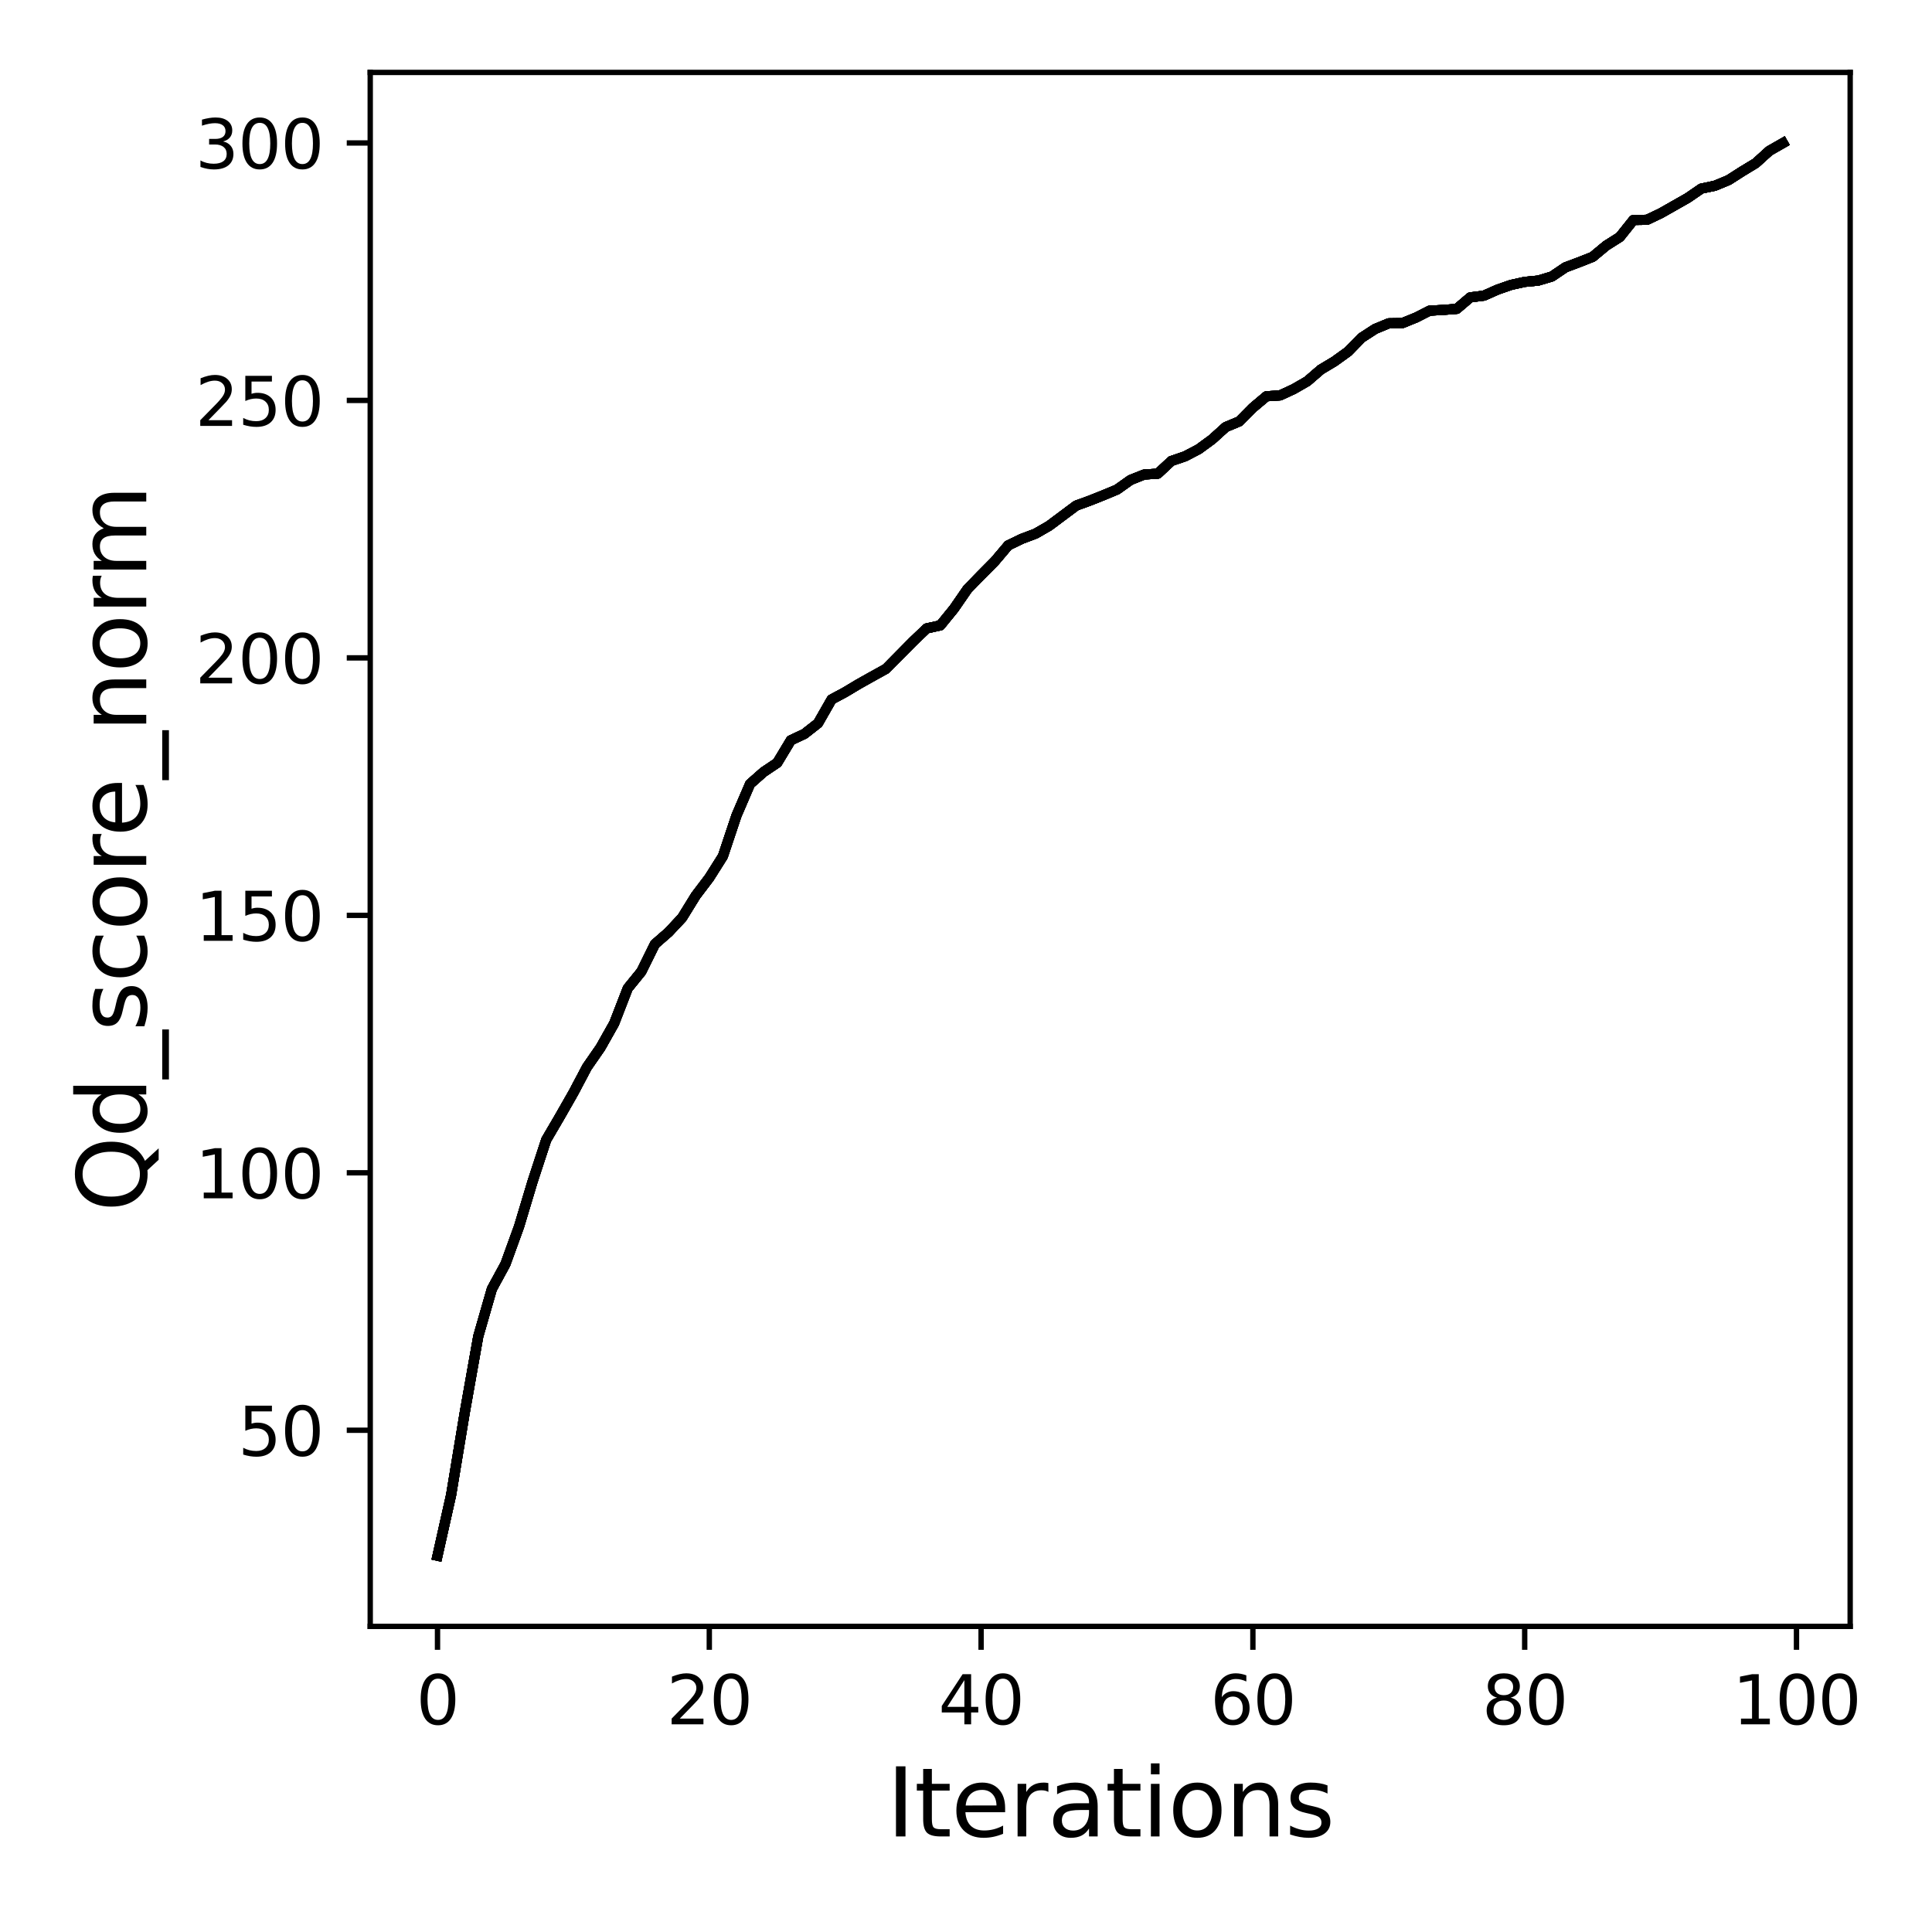 <?xml version="1.0" encoding="utf-8" standalone="no"?>
<!DOCTYPE svg PUBLIC "-//W3C//DTD SVG 1.1//EN"
  "http://www.w3.org/Graphics/SVG/1.1/DTD/svg11.dtd">
<svg xmlns:xlink="http://www.w3.org/1999/xlink" width="288pt" height="288pt" viewBox="0 0 288 288" xmlns="http://www.w3.org/2000/svg" version="1.1">
 <defs>
  <style type="text/css">*{stroke-linejoin: round; stroke-linecap: butt}</style>
 </defs>
 <g id="figure_1">
  <g id="patch_1">
   <path d="M 0 288 
L 288 288 
L 288 0 
L 0 0 
z
" style="fill: #ffffff"/>
  </g>
  <g id="axes_1">
   <g id="patch_2">
    <path d="M 55.19 242.44 
L 275.801 242.44 
L 275.801 10.8 
L 55.19 10.8 
z
" style="fill: #ffffff"/>
   </g>
   <g id="matplotlib.axis_1">
    <g id="xtick_1">
     <g id="line2d_1">
      <defs>
       <path id="mf2fad929e6" d="M 0 0 
L 0 3.5 
" style="stroke: #000000; stroke-width: 0.8"/>
      </defs>
      <g>
       <use xlink:href="#mf2fad929e6" x="65.218" y="242.44" style="stroke: #000000; stroke-width: 0.8"/>
      </g>
     </g>
     <g id="text_1">
      <!-- 0 -->
      <g transform="translate(62.037 257.038) scale(0.1 -0.1)">
       <defs>
        <path id="DejaVuSans-30" d="M 2034 4250 
Q 1547 4250 1301 3770 
Q 1056 3291 1056 2328 
Q 1056 1369 1301 889 
Q 1547 409 2034 409 
Q 2525 409 2770 889 
Q 3016 1369 3016 2328 
Q 3016 3291 2770 3770 
Q 2525 4250 2034 4250 
z
M 2034 4750 
Q 2819 4750 3233 4129 
Q 3647 3509 3647 2328 
Q 3647 1150 3233 529 
Q 2819 -91 2034 -91 
Q 1250 -91 836 529 
Q 422 1150 422 2328 
Q 422 3509 836 4129 
Q 1250 4750 2034 4750 
z
" transform="scale(0.016)"/>
       </defs>
       <use xlink:href="#DejaVuSans-30"/>
      </g>
     </g>
    </g>
    <g id="xtick_2">
     <g id="line2d_2">
      <g>
       <use xlink:href="#mf2fad929e6" x="105.734" y="242.44" style="stroke: #000000; stroke-width: 0.8"/>
      </g>
     </g>
     <g id="text_2">
      <!-- 20 -->
      <g transform="translate(99.371 257.038) scale(0.1 -0.1)">
       <defs>
        <path id="DejaVuSans-32" d="M 1228 531 
L 3431 531 
L 3431 0 
L 469 0 
L 469 531 
Q 828 903 1448 1529 
Q 2069 2156 2228 2338 
Q 2531 2678 2651 2914 
Q 2772 3150 2772 3378 
Q 2772 3750 2511 3984 
Q 2250 4219 1831 4219 
Q 1534 4219 1204 4116 
Q 875 4013 500 3803 
L 500 4441 
Q 881 4594 1212 4672 
Q 1544 4750 1819 4750 
Q 2544 4750 2975 4387 
Q 3406 4025 3406 3419 
Q 3406 3131 3298 2873 
Q 3191 2616 2906 2266 
Q 2828 2175 2409 1742 
Q 1991 1309 1228 531 
z
" transform="scale(0.016)"/>
       </defs>
       <use xlink:href="#DejaVuSans-32"/>
       <use xlink:href="#DejaVuSans-30" x="63.623"/>
      </g>
     </g>
    </g>
    <g id="xtick_3">
     <g id="line2d_3">
      <g>
       <use xlink:href="#mf2fad929e6" x="146.25" y="242.44" style="stroke: #000000; stroke-width: 0.8"/>
      </g>
     </g>
     <g id="text_3">
      <!-- 40 -->
      <g transform="translate(139.888 257.038) scale(0.1 -0.1)">
       <defs>
        <path id="DejaVuSans-34" d="M 2419 4116 
L 825 1625 
L 2419 1625 
L 2419 4116 
z
M 2253 4666 
L 3047 4666 
L 3047 1625 
L 3713 1625 
L 3713 1100 
L 3047 1100 
L 3047 0 
L 2419 0 
L 2419 1100 
L 313 1100 
L 313 1709 
L 2253 4666 
z
" transform="scale(0.016)"/>
       </defs>
       <use xlink:href="#DejaVuSans-34"/>
       <use xlink:href="#DejaVuSans-30" x="63.623"/>
      </g>
     </g>
    </g>
    <g id="xtick_4">
     <g id="line2d_4">
      <g>
       <use xlink:href="#mf2fad929e6" x="186.766" y="242.44" style="stroke: #000000; stroke-width: 0.8"/>
      </g>
     </g>
     <g id="text_4">
      <!-- 60 -->
      <g transform="translate(180.404 257.038) scale(0.1 -0.1)">
       <defs>
        <path id="DejaVuSans-36" d="M 2113 2584 
Q 1688 2584 1439 2293 
Q 1191 2003 1191 1497 
Q 1191 994 1439 701 
Q 1688 409 2113 409 
Q 2538 409 2786 701 
Q 3034 994 3034 1497 
Q 3034 2003 2786 2293 
Q 2538 2584 2113 2584 
z
M 3366 4563 
L 3366 3988 
Q 3128 4100 2886 4159 
Q 2644 4219 2406 4219 
Q 1781 4219 1451 3797 
Q 1122 3375 1075 2522 
Q 1259 2794 1537 2939 
Q 1816 3084 2150 3084 
Q 2853 3084 3261 2657 
Q 3669 2231 3669 1497 
Q 3669 778 3244 343 
Q 2819 -91 2113 -91 
Q 1303 -91 875 529 
Q 447 1150 447 2328 
Q 447 3434 972 4092 
Q 1497 4750 2381 4750 
Q 2619 4750 2861 4703 
Q 3103 4656 3366 4563 
z
" transform="scale(0.016)"/>
       </defs>
       <use xlink:href="#DejaVuSans-36"/>
       <use xlink:href="#DejaVuSans-30" x="63.623"/>
      </g>
     </g>
    </g>
    <g id="xtick_5">
     <g id="line2d_5">
      <g>
       <use xlink:href="#mf2fad929e6" x="227.283" y="242.44" style="stroke: #000000; stroke-width: 0.8"/>
      </g>
     </g>
     <g id="text_5">
      <!-- 80 -->
      <g transform="translate(220.92 257.038) scale(0.1 -0.1)">
       <defs>
        <path id="DejaVuSans-38" d="M 2034 2216 
Q 1584 2216 1326 1975 
Q 1069 1734 1069 1313 
Q 1069 891 1326 650 
Q 1584 409 2034 409 
Q 2484 409 2743 651 
Q 3003 894 3003 1313 
Q 3003 1734 2745 1975 
Q 2488 2216 2034 2216 
z
M 1403 2484 
Q 997 2584 770 2862 
Q 544 3141 544 3541 
Q 544 4100 942 4425 
Q 1341 4750 2034 4750 
Q 2731 4750 3128 4425 
Q 3525 4100 3525 3541 
Q 3525 3141 3298 2862 
Q 3072 2584 2669 2484 
Q 3125 2378 3379 2068 
Q 3634 1759 3634 1313 
Q 3634 634 3220 271 
Q 2806 -91 2034 -91 
Q 1263 -91 848 271 
Q 434 634 434 1313 
Q 434 1759 690 2068 
Q 947 2378 1403 2484 
z
M 1172 3481 
Q 1172 3119 1398 2916 
Q 1625 2713 2034 2713 
Q 2441 2713 2670 2916 
Q 2900 3119 2900 3481 
Q 2900 3844 2670 4047 
Q 2441 4250 2034 4250 
Q 1625 4250 1398 4047 
Q 1172 3844 1172 3481 
z
" transform="scale(0.016)"/>
       </defs>
       <use xlink:href="#DejaVuSans-38"/>
       <use xlink:href="#DejaVuSans-30" x="63.623"/>
      </g>
     </g>
    </g>
    <g id="xtick_6">
     <g id="line2d_6">
      <g>
       <use xlink:href="#mf2fad929e6" x="267.799" y="242.44" style="stroke: #000000; stroke-width: 0.8"/>
      </g>
     </g>
     <g id="text_6">
      <!-- 100 -->
      <g transform="translate(258.255 257.038) scale(0.1 -0.1)">
       <defs>
        <path id="DejaVuSans-31" d="M 794 531 
L 1825 531 
L 1825 4091 
L 703 3866 
L 703 4441 
L 1819 4666 
L 2450 4666 
L 2450 531 
L 3481 531 
L 3481 0 
L 794 0 
L 794 531 
z
" transform="scale(0.016)"/>
       </defs>
       <use xlink:href="#DejaVuSans-31"/>
       <use xlink:href="#DejaVuSans-30" x="63.623"/>
       <use xlink:href="#DejaVuSans-30" x="127.246"/>
      </g>
     </g>
    </g>
    <g id="text_7">
     <!-- Iterations -->
     <g transform="translate(132.157 273.756) scale(0.14 -0.14)">
      <defs>
       <path id="DejaVuSans-49" d="M 628 4666 
L 1259 4666 
L 1259 0 
L 628 0 
L 628 4666 
z
" transform="scale(0.016)"/>
       <path id="DejaVuSans-74" d="M 1172 4494 
L 1172 3500 
L 2356 3500 
L 2356 3053 
L 1172 3053 
L 1172 1153 
Q 1172 725 1289 603 
Q 1406 481 1766 481 
L 2356 481 
L 2356 0 
L 1766 0 
Q 1100 0 847 248 
Q 594 497 594 1153 
L 594 3053 
L 172 3053 
L 172 3500 
L 594 3500 
L 594 4494 
L 1172 4494 
z
" transform="scale(0.016)"/>
       <path id="DejaVuSans-65" d="M 3597 1894 
L 3597 1613 
L 953 1613 
Q 991 1019 1311 708 
Q 1631 397 2203 397 
Q 2534 397 2845 478 
Q 3156 559 3463 722 
L 3463 178 
Q 3153 47 2828 -22 
Q 2503 -91 2169 -91 
Q 1331 -91 842 396 
Q 353 884 353 1716 
Q 353 2575 817 3079 
Q 1281 3584 2069 3584 
Q 2775 3584 3186 3129 
Q 3597 2675 3597 1894 
z
M 3022 2063 
Q 3016 2534 2758 2815 
Q 2500 3097 2075 3097 
Q 1594 3097 1305 2825 
Q 1016 2553 972 2059 
L 3022 2063 
z
" transform="scale(0.016)"/>
       <path id="DejaVuSans-72" d="M 2631 2963 
Q 2534 3019 2420 3045 
Q 2306 3072 2169 3072 
Q 1681 3072 1420 2755 
Q 1159 2438 1159 1844 
L 1159 0 
L 581 0 
L 581 3500 
L 1159 3500 
L 1159 2956 
Q 1341 3275 1631 3429 
Q 1922 3584 2338 3584 
Q 2397 3584 2469 3576 
Q 2541 3569 2628 3553 
L 2631 2963 
z
" transform="scale(0.016)"/>
       <path id="DejaVuSans-61" d="M 2194 1759 
Q 1497 1759 1228 1600 
Q 959 1441 959 1056 
Q 959 750 1161 570 
Q 1363 391 1709 391 
Q 2188 391 2477 730 
Q 2766 1069 2766 1631 
L 2766 1759 
L 2194 1759 
z
M 3341 1997 
L 3341 0 
L 2766 0 
L 2766 531 
Q 2569 213 2275 61 
Q 1981 -91 1556 -91 
Q 1019 -91 701 211 
Q 384 513 384 1019 
Q 384 1609 779 1909 
Q 1175 2209 1959 2209 
L 2766 2209 
L 2766 2266 
Q 2766 2663 2505 2880 
Q 2244 3097 1772 3097 
Q 1472 3097 1187 3025 
Q 903 2953 641 2809 
L 641 3341 
Q 956 3463 1253 3523 
Q 1550 3584 1831 3584 
Q 2591 3584 2966 3190 
Q 3341 2797 3341 1997 
z
" transform="scale(0.016)"/>
       <path id="DejaVuSans-69" d="M 603 3500 
L 1178 3500 
L 1178 0 
L 603 0 
L 603 3500 
z
M 603 4863 
L 1178 4863 
L 1178 4134 
L 603 4134 
L 603 4863 
z
" transform="scale(0.016)"/>
       <path id="DejaVuSans-6f" d="M 1959 3097 
Q 1497 3097 1228 2736 
Q 959 2375 959 1747 
Q 959 1119 1226 758 
Q 1494 397 1959 397 
Q 2419 397 2687 759 
Q 2956 1122 2956 1747 
Q 2956 2369 2687 2733 
Q 2419 3097 1959 3097 
z
M 1959 3584 
Q 2709 3584 3137 3096 
Q 3566 2609 3566 1747 
Q 3566 888 3137 398 
Q 2709 -91 1959 -91 
Q 1206 -91 779 398 
Q 353 888 353 1747 
Q 353 2609 779 3096 
Q 1206 3584 1959 3584 
z
" transform="scale(0.016)"/>
       <path id="DejaVuSans-6e" d="M 3513 2113 
L 3513 0 
L 2938 0 
L 2938 2094 
Q 2938 2591 2744 2837 
Q 2550 3084 2163 3084 
Q 1697 3084 1428 2787 
Q 1159 2491 1159 1978 
L 1159 0 
L 581 0 
L 581 3500 
L 1159 3500 
L 1159 2956 
Q 1366 3272 1645 3428 
Q 1925 3584 2291 3584 
Q 2894 3584 3203 3211 
Q 3513 2838 3513 2113 
z
" transform="scale(0.016)"/>
       <path id="DejaVuSans-73" d="M 2834 3397 
L 2834 2853 
Q 2591 2978 2328 3040 
Q 2066 3103 1784 3103 
Q 1356 3103 1142 2972 
Q 928 2841 928 2578 
Q 928 2378 1081 2264 
Q 1234 2150 1697 2047 
L 1894 2003 
Q 2506 1872 2764 1633 
Q 3022 1394 3022 966 
Q 3022 478 2636 193 
Q 2250 -91 1575 -91 
Q 1294 -91 989 -36 
Q 684 19 347 128 
L 347 722 
Q 666 556 975 473 
Q 1284 391 1588 391 
Q 1994 391 2212 530 
Q 2431 669 2431 922 
Q 2431 1156 2273 1281 
Q 2116 1406 1581 1522 
L 1381 1569 
Q 847 1681 609 1914 
Q 372 2147 372 2553 
Q 372 3047 722 3315 
Q 1072 3584 1716 3584 
Q 2034 3584 2315 3537 
Q 2597 3491 2834 3397 
z
" transform="scale(0.016)"/>
      </defs>
      <use xlink:href="#DejaVuSans-49"/>
      <use xlink:href="#DejaVuSans-74" x="29.492"/>
      <use xlink:href="#DejaVuSans-65" x="68.701"/>
      <use xlink:href="#DejaVuSans-72" x="130.225"/>
      <use xlink:href="#DejaVuSans-61" x="171.338"/>
      <use xlink:href="#DejaVuSans-74" x="232.617"/>
      <use xlink:href="#DejaVuSans-69" x="271.826"/>
      <use xlink:href="#DejaVuSans-6f" x="299.609"/>
      <use xlink:href="#DejaVuSans-6e" x="360.791"/>
      <use xlink:href="#DejaVuSans-73" x="424.17"/>
     </g>
    </g>
   </g>
   <g id="matplotlib.axis_2">
    <g id="ytick_1">
     <g id="line2d_7">
      <defs>
       <path id="mf6da24b7db" d="M 0 0 
L -3.5 0 
" style="stroke: #000000; stroke-width: 0.8"/>
      </defs>
      <g>
       <use xlink:href="#mf6da24b7db" x="55.19" y="213.205" style="stroke: #000000; stroke-width: 0.8"/>
      </g>
     </g>
     <g id="text_8">
      <!-- 50 -->
      <g transform="translate(35.465 217.005) scale(0.1 -0.1)">
       <defs>
        <path id="DejaVuSans-35" d="M 691 4666 
L 3169 4666 
L 3169 4134 
L 1269 4134 
L 1269 2991 
Q 1406 3038 1543 3061 
Q 1681 3084 1819 3084 
Q 2600 3084 3056 2656 
Q 3513 2228 3513 1497 
Q 3513 744 3044 326 
Q 2575 -91 1722 -91 
Q 1428 -91 1123 -41 
Q 819 9 494 109 
L 494 744 
Q 775 591 1075 516 
Q 1375 441 1709 441 
Q 2250 441 2565 725 
Q 2881 1009 2881 1497 
Q 2881 1984 2565 2268 
Q 2250 2553 1709 2553 
Q 1456 2553 1204 2497 
Q 953 2441 691 2322 
L 691 4666 
z
" transform="scale(0.016)"/>
       </defs>
       <use xlink:href="#DejaVuSans-35"/>
       <use xlink:href="#DejaVuSans-30" x="63.623"/>
      </g>
     </g>
    </g>
    <g id="ytick_2">
     <g id="line2d_8">
      <g>
       <use xlink:href="#mf6da24b7db" x="55.19" y="174.827" style="stroke: #000000; stroke-width: 0.8"/>
      </g>
     </g>
     <g id="text_9">
      <!-- 100 -->
      <g transform="translate(29.102 178.626) scale(0.1 -0.1)">
       <use xlink:href="#DejaVuSans-31"/>
       <use xlink:href="#DejaVuSans-30" x="63.623"/>
       <use xlink:href="#DejaVuSans-30" x="127.246"/>
      </g>
     </g>
    </g>
    <g id="ytick_3">
     <g id="line2d_9">
      <g>
       <use xlink:href="#mf6da24b7db" x="55.19" y="136.449" style="stroke: #000000; stroke-width: 0.8"/>
      </g>
     </g>
     <g id="text_10">
      <!-- 150 -->
      <g transform="translate(29.102 140.248) scale(0.1 -0.1)">
       <use xlink:href="#DejaVuSans-31"/>
       <use xlink:href="#DejaVuSans-35" x="63.623"/>
       <use xlink:href="#DejaVuSans-30" x="127.246"/>
      </g>
     </g>
    </g>
    <g id="ytick_4">
     <g id="line2d_10">
      <g>
       <use xlink:href="#mf6da24b7db" x="55.19" y="98.07" style="stroke: #000000; stroke-width: 0.8"/>
      </g>
     </g>
     <g id="text_11">
      <!-- 200 -->
      <g transform="translate(29.102 101.87) scale(0.1 -0.1)">
       <use xlink:href="#DejaVuSans-32"/>
       <use xlink:href="#DejaVuSans-30" x="63.623"/>
       <use xlink:href="#DejaVuSans-30" x="127.246"/>
      </g>
     </g>
    </g>
    <g id="ytick_5">
     <g id="line2d_11">
      <g>
       <use xlink:href="#mf6da24b7db" x="55.19" y="59.692" style="stroke: #000000; stroke-width: 0.8"/>
      </g>
     </g>
     <g id="text_12">
      <!-- 250 -->
      <g transform="translate(29.102 63.491) scale(0.1 -0.1)">
       <use xlink:href="#DejaVuSans-32"/>
       <use xlink:href="#DejaVuSans-35" x="63.623"/>
       <use xlink:href="#DejaVuSans-30" x="127.246"/>
      </g>
     </g>
    </g>
    <g id="ytick_6">
     <g id="line2d_12">
      <g>
       <use xlink:href="#mf6da24b7db" x="55.19" y="21.314" style="stroke: #000000; stroke-width: 0.8"/>
      </g>
     </g>
     <g id="text_13">
      <!-- 300 -->
      <g transform="translate(29.102 25.113) scale(0.1 -0.1)">
       <defs>
        <path id="DejaVuSans-33" d="M 2597 2516 
Q 3050 2419 3304 2112 
Q 3559 1806 3559 1356 
Q 3559 666 3084 287 
Q 2609 -91 1734 -91 
Q 1441 -91 1130 -33 
Q 819 25 488 141 
L 488 750 
Q 750 597 1062 519 
Q 1375 441 1716 441 
Q 2309 441 2620 675 
Q 2931 909 2931 1356 
Q 2931 1769 2642 2001 
Q 2353 2234 1838 2234 
L 1294 2234 
L 1294 2753 
L 1863 2753 
Q 2328 2753 2575 2939 
Q 2822 3125 2822 3475 
Q 2822 3834 2567 4026 
Q 2313 4219 1838 4219 
Q 1578 4219 1281 4162 
Q 984 4106 628 3988 
L 628 4550 
Q 988 4650 1302 4700 
Q 1616 4750 1894 4750 
Q 2613 4750 3031 4423 
Q 3450 4097 3450 3541 
Q 3450 3153 3228 2886 
Q 3006 2619 2597 2516 
z
" transform="scale(0.016)"/>
       </defs>
       <use xlink:href="#DejaVuSans-33"/>
       <use xlink:href="#DejaVuSans-30" x="63.623"/>
       <use xlink:href="#DejaVuSans-30" x="127.246"/>
      </g>
     </g>
    </g>
    <g id="text_14">
     <!-- Qd_score_norm -->
     <g transform="translate(21.802 180.673) rotate(-90) scale(0.14 -0.14)">
      <defs>
       <path id="DejaVuSans-51" d="M 2522 4238 
Q 1834 4238 1429 3725 
Q 1025 3213 1025 2328 
Q 1025 1447 1429 934 
Q 1834 422 2522 422 
Q 3209 422 3611 934 
Q 4013 1447 4013 2328 
Q 4013 3213 3611 3725 
Q 3209 4238 2522 4238 
z
M 3406 84 
L 4238 -825 
L 3475 -825 
L 2784 -78 
Q 2681 -84 2626 -87 
Q 2572 -91 2522 -91 
Q 1538 -91 948 567 
Q 359 1225 359 2328 
Q 359 3434 948 4092 
Q 1538 4750 2522 4750 
Q 3503 4750 4090 4092 
Q 4678 3434 4678 2328 
Q 4678 1516 4351 937 
Q 4025 359 3406 84 
z
" transform="scale(0.016)"/>
       <path id="DejaVuSans-64" d="M 2906 2969 
L 2906 4863 
L 3481 4863 
L 3481 0 
L 2906 0 
L 2906 525 
Q 2725 213 2448 61 
Q 2172 -91 1784 -91 
Q 1150 -91 751 415 
Q 353 922 353 1747 
Q 353 2572 751 3078 
Q 1150 3584 1784 3584 
Q 2172 3584 2448 3432 
Q 2725 3281 2906 2969 
z
M 947 1747 
Q 947 1113 1208 752 
Q 1469 391 1925 391 
Q 2381 391 2643 752 
Q 2906 1113 2906 1747 
Q 2906 2381 2643 2742 
Q 2381 3103 1925 3103 
Q 1469 3103 1208 2742 
Q 947 2381 947 1747 
z
" transform="scale(0.016)"/>
       <path id="DejaVuSans-5f" d="M 3263 -1063 
L 3263 -1509 
L -63 -1509 
L -63 -1063 
L 3263 -1063 
z
" transform="scale(0.016)"/>
       <path id="DejaVuSans-63" d="M 3122 3366 
L 3122 2828 
Q 2878 2963 2633 3030 
Q 2388 3097 2138 3097 
Q 1578 3097 1268 2742 
Q 959 2388 959 1747 
Q 959 1106 1268 751 
Q 1578 397 2138 397 
Q 2388 397 2633 464 
Q 2878 531 3122 666 
L 3122 134 
Q 2881 22 2623 -34 
Q 2366 -91 2075 -91 
Q 1284 -91 818 406 
Q 353 903 353 1747 
Q 353 2603 823 3093 
Q 1294 3584 2113 3584 
Q 2378 3584 2631 3529 
Q 2884 3475 3122 3366 
z
" transform="scale(0.016)"/>
       <path id="DejaVuSans-6d" d="M 3328 2828 
Q 3544 3216 3844 3400 
Q 4144 3584 4550 3584 
Q 5097 3584 5394 3201 
Q 5691 2819 5691 2113 
L 5691 0 
L 5113 0 
L 5113 2094 
Q 5113 2597 4934 2840 
Q 4756 3084 4391 3084 
Q 3944 3084 3684 2787 
Q 3425 2491 3425 1978 
L 3425 0 
L 2847 0 
L 2847 2094 
Q 2847 2600 2669 2842 
Q 2491 3084 2119 3084 
Q 1678 3084 1418 2786 
Q 1159 2488 1159 1978 
L 1159 0 
L 581 0 
L 581 3500 
L 1159 3500 
L 1159 2956 
Q 1356 3278 1631 3431 
Q 1906 3584 2284 3584 
Q 2666 3584 2933 3390 
Q 3200 3197 3328 2828 
z
" transform="scale(0.016)"/>
      </defs>
      <use xlink:href="#DejaVuSans-51"/>
      <use xlink:href="#DejaVuSans-64" x="78.711"/>
      <use xlink:href="#DejaVuSans-5f" x="142.188"/>
      <use xlink:href="#DejaVuSans-73" x="192.188"/>
      <use xlink:href="#DejaVuSans-63" x="244.287"/>
      <use xlink:href="#DejaVuSans-6f" x="299.268"/>
      <use xlink:href="#DejaVuSans-72" x="360.449"/>
      <use xlink:href="#DejaVuSans-65" x="399.312"/>
      <use xlink:href="#DejaVuSans-5f" x="460.836"/>
      <use xlink:href="#DejaVuSans-6e" x="510.836"/>
      <use xlink:href="#DejaVuSans-6f" x="574.215"/>
      <use xlink:href="#DejaVuSans-72" x="635.396"/>
      <use xlink:href="#DejaVuSans-6d" x="674.76"/>
     </g>
    </g>
   </g>
   <g id="line2d_13">
    <path d="M 65.218 231.911 
L 67.244 222.869 
L 69.269 210.626 
L 71.295 199.205 
L 73.321 192.151 
L 75.347 188.428 
L 77.373 182.84 
L 79.398 176.101 
L 81.424 169.915 
L 83.45 166.453 
L 85.476 162.899 
L 87.502 159.069 
L 89.528 156.144 
L 91.553 152.552 
L 93.579 147.325 
L 95.605 144.831 
L 97.631 140.732 
L 99.657 138.966 
L 101.682 136.802 
L 103.708 133.517 
L 105.734 130.845 
L 107.76 127.637 
L 109.786 121.573 
L 111.811 116.86 
L 113.837 115.072 
L 115.863 113.713 
L 117.889 110.351 
L 119.915 109.4 
L 121.94 107.811 
L 123.966 104.265 
L 125.992 103.175 
L 128.018 101.962 
L 130.044 100.826 
L 132.07 99.705 
L 134.095 97.656 
L 136.121 95.606 
L 138.147 93.672 
L 140.173 93.227 
L 142.199 90.74 
L 144.224 87.808 
L 146.25 85.728 
L 148.276 83.686 
L 150.302 81.291 
L 152.328 80.317 
L 154.353 79.557 
L 156.379 78.39 
L 158.405 76.878 
L 160.431 75.366 
L 162.457 74.629 
L 164.483 73.823 
L 166.508 72.979 
L 168.534 71.543 
L 170.56 70.737 
L 172.586 70.607 
L 174.612 68.719 
L 176.637 68.028 
L 178.663 66.976 
L 180.689 65.495 
L 182.715 63.66 
L 184.741 62.816 
L 186.766 60.774 
L 188.792 59.07 
L 190.818 58.94 
L 192.844 58.003 
L 194.87 56.837 
L 196.896 55.087 
L 198.921 53.874 
L 200.947 52.416 
L 202.973 50.343 
L 204.999 49.031 
L 207.025 48.194 
L 209.05 48.163 
L 211.076 47.342 
L 213.102 46.313 
L 215.128 46.198 
L 217.154 46.045 
L 219.179 44.325 
L 221.205 44.072 
L 223.231 43.174 
L 225.257 42.468 
L 227.283 42.023 
L 229.308 41.823 
L 231.334 41.217 
L 233.36 39.85 
L 235.386 39.091 
L 237.412 38.292 
L 239.438 36.611 
L 241.463 35.33 
L 243.489 32.797 
L 245.515 32.766 
L 247.541 31.806 
L 249.567 30.655 
L 251.592 29.504 
L 253.618 28.114 
L 255.644 27.685 
L 257.67 26.848 
L 259.696 25.551 
L 261.721 24.323 
L 263.747 22.488 
L 265.773 21.329 
" clip-path="url(#p9172e8a087)" style="fill: none; stroke: #000000; stroke-width: 1.5; stroke-linecap: square"/>
   </g>
   <g id="line2d_14">
    <path d="M 65.218 231.911 
L 67.244 222.869 
L 69.269 210.626 
L 71.295 199.205 
L 73.321 192.151 
L 75.347 188.428 
L 77.373 182.84 
L 79.398 176.101 
L 81.424 169.915 
L 83.45 166.453 
L 85.476 162.899 
L 87.502 159.069 
L 89.528 156.144 
L 91.553 152.552 
L 93.579 147.325 
L 95.605 144.831 
L 97.631 140.732 
L 99.657 138.966 
L 101.682 136.802 
L 103.708 133.517 
L 105.734 130.845 
L 107.76 127.637 
L 109.786 121.573 
L 111.811 116.86 
L 113.837 115.072 
L 115.863 113.713 
L 117.889 110.351 
L 119.915 109.4 
L 121.94 107.811 
L 123.966 104.265 
L 125.992 103.175 
L 128.018 101.962 
L 130.044 100.826 
L 132.07 99.705 
L 134.095 97.656 
L 136.121 95.606 
L 138.147 93.672 
L 140.173 93.227 
L 142.199 90.74 
L 144.224 87.808 
L 146.25 85.728 
L 148.276 83.686 
L 150.302 81.291 
L 152.328 80.317 
L 154.353 79.557 
L 156.379 78.39 
L 158.405 76.878 
L 160.431 75.366 
L 162.457 74.629 
L 164.483 73.823 
L 166.508 72.979 
L 168.534 71.543 
L 170.56 70.737 
L 172.586 70.607 
L 174.612 68.719 
L 176.637 68.028 
L 178.663 66.976 
L 180.689 65.495 
L 182.715 63.66 
L 184.741 62.816 
L 186.766 60.774 
L 188.792 59.07 
L 190.818 58.94 
L 192.844 58.003 
L 194.87 56.837 
L 196.896 55.087 
L 198.921 53.874 
L 200.947 52.416 
L 202.973 50.343 
L 204.999 49.031 
L 207.025 48.194 
L 209.05 48.163 
L 211.076 47.342 
L 213.102 46.313 
L 215.128 46.198 
L 217.154 46.045 
L 219.179 44.325 
L 221.205 44.072 
L 223.231 43.174 
L 225.257 42.468 
L 227.283 42.023 
L 229.308 41.823 
L 231.334 41.217 
L 233.36 39.85 
L 235.386 39.091 
L 237.412 38.292 
L 239.438 36.611 
L 241.463 35.33 
L 243.489 32.797 
L 245.515 32.766 
L 247.541 31.806 
L 249.567 30.655 
L 251.592 29.504 
L 253.618 28.114 
L 255.644 27.685 
L 257.67 26.848 
L 259.696 25.551 
L 261.721 24.323 
L 263.747 22.488 
L 265.773 21.329 
" clip-path="url(#p9172e8a087)" style="fill: none; stroke: #000000; stroke-width: 1.5; stroke-linecap: square"/>
   </g>
   <g id="line2d_15">
    <path d="M 65.218 231.911 
L 67.244 222.869 
L 69.269 210.626 
L 71.295 199.205 
L 73.321 192.151 
L 75.347 188.428 
L 77.373 182.84 
L 79.398 176.101 
L 81.424 169.915 
L 83.45 166.453 
L 85.476 162.899 
L 87.502 159.069 
L 89.528 156.144 
L 91.553 152.552 
L 93.579 147.325 
L 95.605 144.831 
L 97.631 140.732 
L 99.657 138.966 
L 101.682 136.802 
L 103.708 133.517 
L 105.734 130.845 
L 107.76 127.637 
L 109.786 121.573 
L 111.811 116.86 
L 113.837 115.072 
L 115.863 113.713 
L 117.889 110.351 
L 119.915 109.4 
L 121.94 107.811 
L 123.966 104.265 
L 125.992 103.175 
L 128.018 101.962 
L 130.044 100.826 
L 132.07 99.705 
L 134.095 97.656 
L 136.121 95.606 
L 138.147 93.672 
L 140.173 93.227 
L 142.199 90.74 
L 144.224 87.808 
L 146.25 85.728 
L 148.276 83.686 
L 150.302 81.291 
L 152.328 80.317 
L 154.353 79.557 
L 156.379 78.39 
L 158.405 76.878 
L 160.431 75.366 
L 162.457 74.629 
L 164.483 73.823 
L 166.508 72.979 
L 168.534 71.543 
L 170.56 70.737 
L 172.586 70.607 
L 174.612 68.719 
L 176.637 68.028 
L 178.663 66.976 
L 180.689 65.495 
L 182.715 63.66 
L 184.741 62.816 
L 186.766 60.774 
L 188.792 59.07 
L 190.818 58.94 
L 192.844 58.003 
L 194.87 56.837 
L 196.896 55.087 
L 198.921 53.874 
L 200.947 52.416 
L 202.973 50.343 
L 204.999 49.031 
L 207.025 48.194 
L 209.05 48.163 
L 211.076 47.342 
L 213.102 46.313 
L 215.128 46.198 
L 217.154 46.045 
L 219.179 44.325 
L 221.205 44.072 
L 223.231 43.174 
L 225.257 42.468 
L 227.283 42.023 
L 229.308 41.823 
L 231.334 41.217 
L 233.36 39.85 
L 235.386 39.091 
L 237.412 38.292 
L 239.438 36.611 
L 241.463 35.33 
L 243.489 32.797 
L 245.515 32.766 
L 247.541 31.806 
L 249.567 30.655 
L 251.592 29.504 
L 253.618 28.114 
L 255.644 27.685 
L 257.67 26.848 
L 259.696 25.551 
L 261.721 24.323 
L 263.747 22.488 
L 265.773 21.329 
" clip-path="url(#p9172e8a087)" style="fill: none; stroke: #000000; stroke-width: 1.5; stroke-linecap: square"/>
   </g>
   <g id="line2d_16">
    <path d="M 65.218 231.911 
L 67.244 222.869 
L 69.269 210.626 
L 71.295 199.205 
L 73.321 192.151 
L 75.347 188.428 
L 77.373 182.84 
L 79.398 176.101 
L 81.424 169.915 
L 83.45 166.453 
L 85.476 162.899 
L 87.502 159.069 
L 89.528 156.144 
L 91.553 152.552 
L 93.579 147.325 
L 95.605 144.831 
L 97.631 140.732 
L 99.657 138.966 
L 101.682 136.802 
L 103.708 133.517 
L 105.734 130.845 
L 107.76 127.637 
L 109.786 121.573 
L 111.811 116.86 
L 113.837 115.072 
L 115.863 113.713 
L 117.889 110.351 
L 119.915 109.4 
L 121.94 107.811 
L 123.966 104.265 
L 125.992 103.175 
L 128.018 101.962 
L 130.044 100.826 
L 132.07 99.705 
L 134.095 97.656 
L 136.121 95.606 
L 138.147 93.672 
L 140.173 93.227 
L 142.199 90.74 
L 144.224 87.808 
L 146.25 85.728 
L 148.276 83.686 
L 150.302 81.291 
L 152.328 80.317 
L 154.353 79.557 
L 156.379 78.39 
L 158.405 76.878 
L 160.431 75.366 
L 162.457 74.629 
L 164.483 73.823 
L 166.508 72.979 
L 168.534 71.543 
L 170.56 70.737 
L 172.586 70.607 
L 174.612 68.719 
L 176.637 68.028 
L 178.663 66.976 
L 180.689 65.495 
L 182.715 63.66 
L 184.741 62.816 
L 186.766 60.774 
L 188.792 59.07 
L 190.818 58.94 
L 192.844 58.003 
L 194.87 56.837 
L 196.896 55.087 
L 198.921 53.874 
L 200.947 52.416 
L 202.973 50.343 
L 204.999 49.031 
L 207.025 48.194 
L 209.05 48.163 
L 211.076 47.342 
L 213.102 46.313 
L 215.128 46.198 
L 217.154 46.045 
L 219.179 44.325 
L 221.205 44.072 
L 223.231 43.174 
L 225.257 42.468 
L 227.283 42.023 
L 229.308 41.823 
L 231.334 41.217 
L 233.36 39.85 
L 235.386 39.091 
L 237.412 38.292 
L 239.438 36.611 
L 241.463 35.33 
L 243.489 32.797 
L 245.515 32.766 
L 247.541 31.806 
L 249.567 30.655 
L 251.592 29.504 
L 253.618 28.114 
L 255.644 27.685 
L 257.67 26.848 
L 259.696 25.551 
L 261.721 24.323 
L 263.747 22.488 
L 265.773 21.329 
" clip-path="url(#p9172e8a087)" style="fill: none; stroke: #000000; stroke-width: 1.5; stroke-linecap: square"/>
   </g>
   <g id="line2d_17">
    <path d="M 65.218 231.911 
L 67.244 222.869 
L 69.269 210.626 
L 71.295 199.205 
L 73.321 192.151 
L 75.347 188.428 
L 77.373 182.84 
L 79.398 176.101 
L 81.424 169.915 
L 83.45 166.453 
L 85.476 162.899 
L 87.502 159.069 
L 89.528 156.144 
L 91.553 152.552 
L 93.579 147.325 
L 95.605 144.831 
L 97.631 140.732 
L 99.657 138.966 
L 101.682 136.802 
L 103.708 133.517 
L 105.734 130.845 
L 107.76 127.637 
L 109.786 121.573 
L 111.811 116.86 
L 113.837 115.072 
L 115.863 113.713 
L 117.889 110.351 
L 119.915 109.4 
L 121.94 107.811 
L 123.966 104.265 
L 125.992 103.175 
L 128.018 101.962 
L 130.044 100.826 
L 132.07 99.705 
L 134.095 97.656 
L 136.121 95.606 
L 138.147 93.672 
L 140.173 93.227 
L 142.199 90.74 
L 144.224 87.808 
L 146.25 85.728 
L 148.276 83.686 
L 150.302 81.291 
L 152.328 80.317 
L 154.353 79.557 
L 156.379 78.39 
L 158.405 76.878 
L 160.431 75.366 
L 162.457 74.629 
L 164.483 73.823 
L 166.508 72.979 
L 168.534 71.543 
L 170.56 70.737 
L 172.586 70.607 
L 174.612 68.719 
L 176.637 68.028 
L 178.663 66.976 
L 180.689 65.495 
L 182.715 63.66 
L 184.741 62.816 
L 186.766 60.774 
L 188.792 59.07 
L 190.818 58.94 
L 192.844 58.003 
L 194.87 56.837 
L 196.896 55.087 
L 198.921 53.874 
L 200.947 52.416 
L 202.973 50.343 
L 204.999 49.031 
L 207.025 48.194 
L 209.05 48.163 
L 211.076 47.342 
L 213.102 46.313 
L 215.128 46.198 
L 217.154 46.045 
L 219.179 44.325 
L 221.205 44.072 
L 223.231 43.174 
L 225.257 42.468 
L 227.283 42.023 
L 229.308 41.823 
L 231.334 41.217 
L 233.36 39.85 
L 235.386 39.091 
L 237.412 38.292 
L 239.438 36.611 
L 241.463 35.33 
L 243.489 32.797 
L 245.515 32.766 
L 247.541 31.806 
L 249.567 30.655 
L 251.592 29.504 
L 253.618 28.114 
L 255.644 27.685 
L 257.67 26.848 
L 259.696 25.551 
L 261.721 24.323 
L 263.747 22.488 
L 265.773 21.329 
" clip-path="url(#p9172e8a087)" style="fill: none; stroke: #000000; stroke-width: 1.5; stroke-linecap: square"/>
   </g>
   <g id="line2d_18">
    <path d="M 65.218 231.911 
L 67.244 222.869 
L 69.269 210.626 
L 71.295 199.205 
L 73.321 192.151 
L 75.347 188.428 
L 77.373 182.84 
L 79.398 176.101 
L 81.424 169.915 
L 83.45 166.453 
L 85.476 162.899 
L 87.502 159.069 
L 89.528 156.144 
L 91.553 152.552 
L 93.579 147.325 
L 95.605 144.831 
L 97.631 140.732 
L 99.657 138.966 
L 101.682 136.802 
L 103.708 133.517 
L 105.734 130.845 
L 107.76 127.637 
L 109.786 121.573 
L 111.811 116.86 
L 113.837 115.072 
L 115.863 113.713 
L 117.889 110.351 
L 119.915 109.4 
L 121.94 107.811 
L 123.966 104.265 
L 125.992 103.175 
L 128.018 101.962 
L 130.044 100.826 
L 132.07 99.705 
L 134.095 97.656 
L 136.121 95.606 
L 138.147 93.672 
L 140.173 93.227 
L 142.199 90.74 
L 144.224 87.808 
L 146.25 85.728 
L 148.276 83.686 
L 150.302 81.291 
L 152.328 80.317 
L 154.353 79.557 
L 156.379 78.39 
L 158.405 76.878 
L 160.431 75.366 
L 162.457 74.629 
L 164.483 73.823 
L 166.508 72.979 
L 168.534 71.543 
L 170.56 70.737 
L 172.586 70.607 
L 174.612 68.719 
L 176.637 68.028 
L 178.663 66.976 
L 180.689 65.495 
L 182.715 63.66 
L 184.741 62.816 
L 186.766 60.774 
L 188.792 59.07 
L 190.818 58.94 
L 192.844 58.003 
L 194.87 56.837 
L 196.896 55.087 
L 198.921 53.874 
L 200.947 52.416 
L 202.973 50.343 
L 204.999 49.031 
L 207.025 48.194 
L 209.05 48.163 
L 211.076 47.342 
L 213.102 46.313 
L 215.128 46.198 
L 217.154 46.045 
L 219.179 44.325 
L 221.205 44.072 
L 223.231 43.174 
L 225.257 42.468 
L 227.283 42.023 
L 229.308 41.823 
L 231.334 41.217 
L 233.36 39.85 
L 235.386 39.091 
L 237.412 38.292 
L 239.438 36.611 
L 241.463 35.33 
L 243.489 32.797 
L 245.515 32.766 
L 247.541 31.806 
L 249.567 30.655 
L 251.592 29.504 
L 253.618 28.114 
L 255.644 27.685 
L 257.67 26.848 
L 259.696 25.551 
L 261.721 24.323 
L 263.747 22.488 
L 265.773 21.329 
" clip-path="url(#p9172e8a087)" style="fill: none; stroke: #000000; stroke-width: 1.5; stroke-linecap: square"/>
   </g>
   <g id="patch_3">
    <path d="M 55.19 242.44 
L 55.19 10.8 
" style="fill: none; stroke: #000000; stroke-width: 0.8; stroke-linejoin: miter; stroke-linecap: square"/>
   </g>
   <g id="patch_4">
    <path d="M 275.801 242.44 
L 275.801 10.8 
" style="fill: none; stroke: #000000; stroke-width: 0.8; stroke-linejoin: miter; stroke-linecap: square"/>
   </g>
   <g id="patch_5">
    <path d="M 55.19 242.44 
L 275.801 242.44 
" style="fill: none; stroke: #000000; stroke-width: 0.8; stroke-linejoin: miter; stroke-linecap: square"/>
   </g>
   <g id="patch_6">
    <path d="M 55.19 10.8 
L 275.801 10.8 
" style="fill: none; stroke: #000000; stroke-width: 0.8; stroke-linejoin: miter; stroke-linecap: square"/>
   </g>
  </g>
 </g>
 <defs>
  <clipPath id="p9172e8a087">
   <rect x="55.19" y="10.8" width="220.611" height="231.64"/>
  </clipPath>
 </defs>
</svg>
